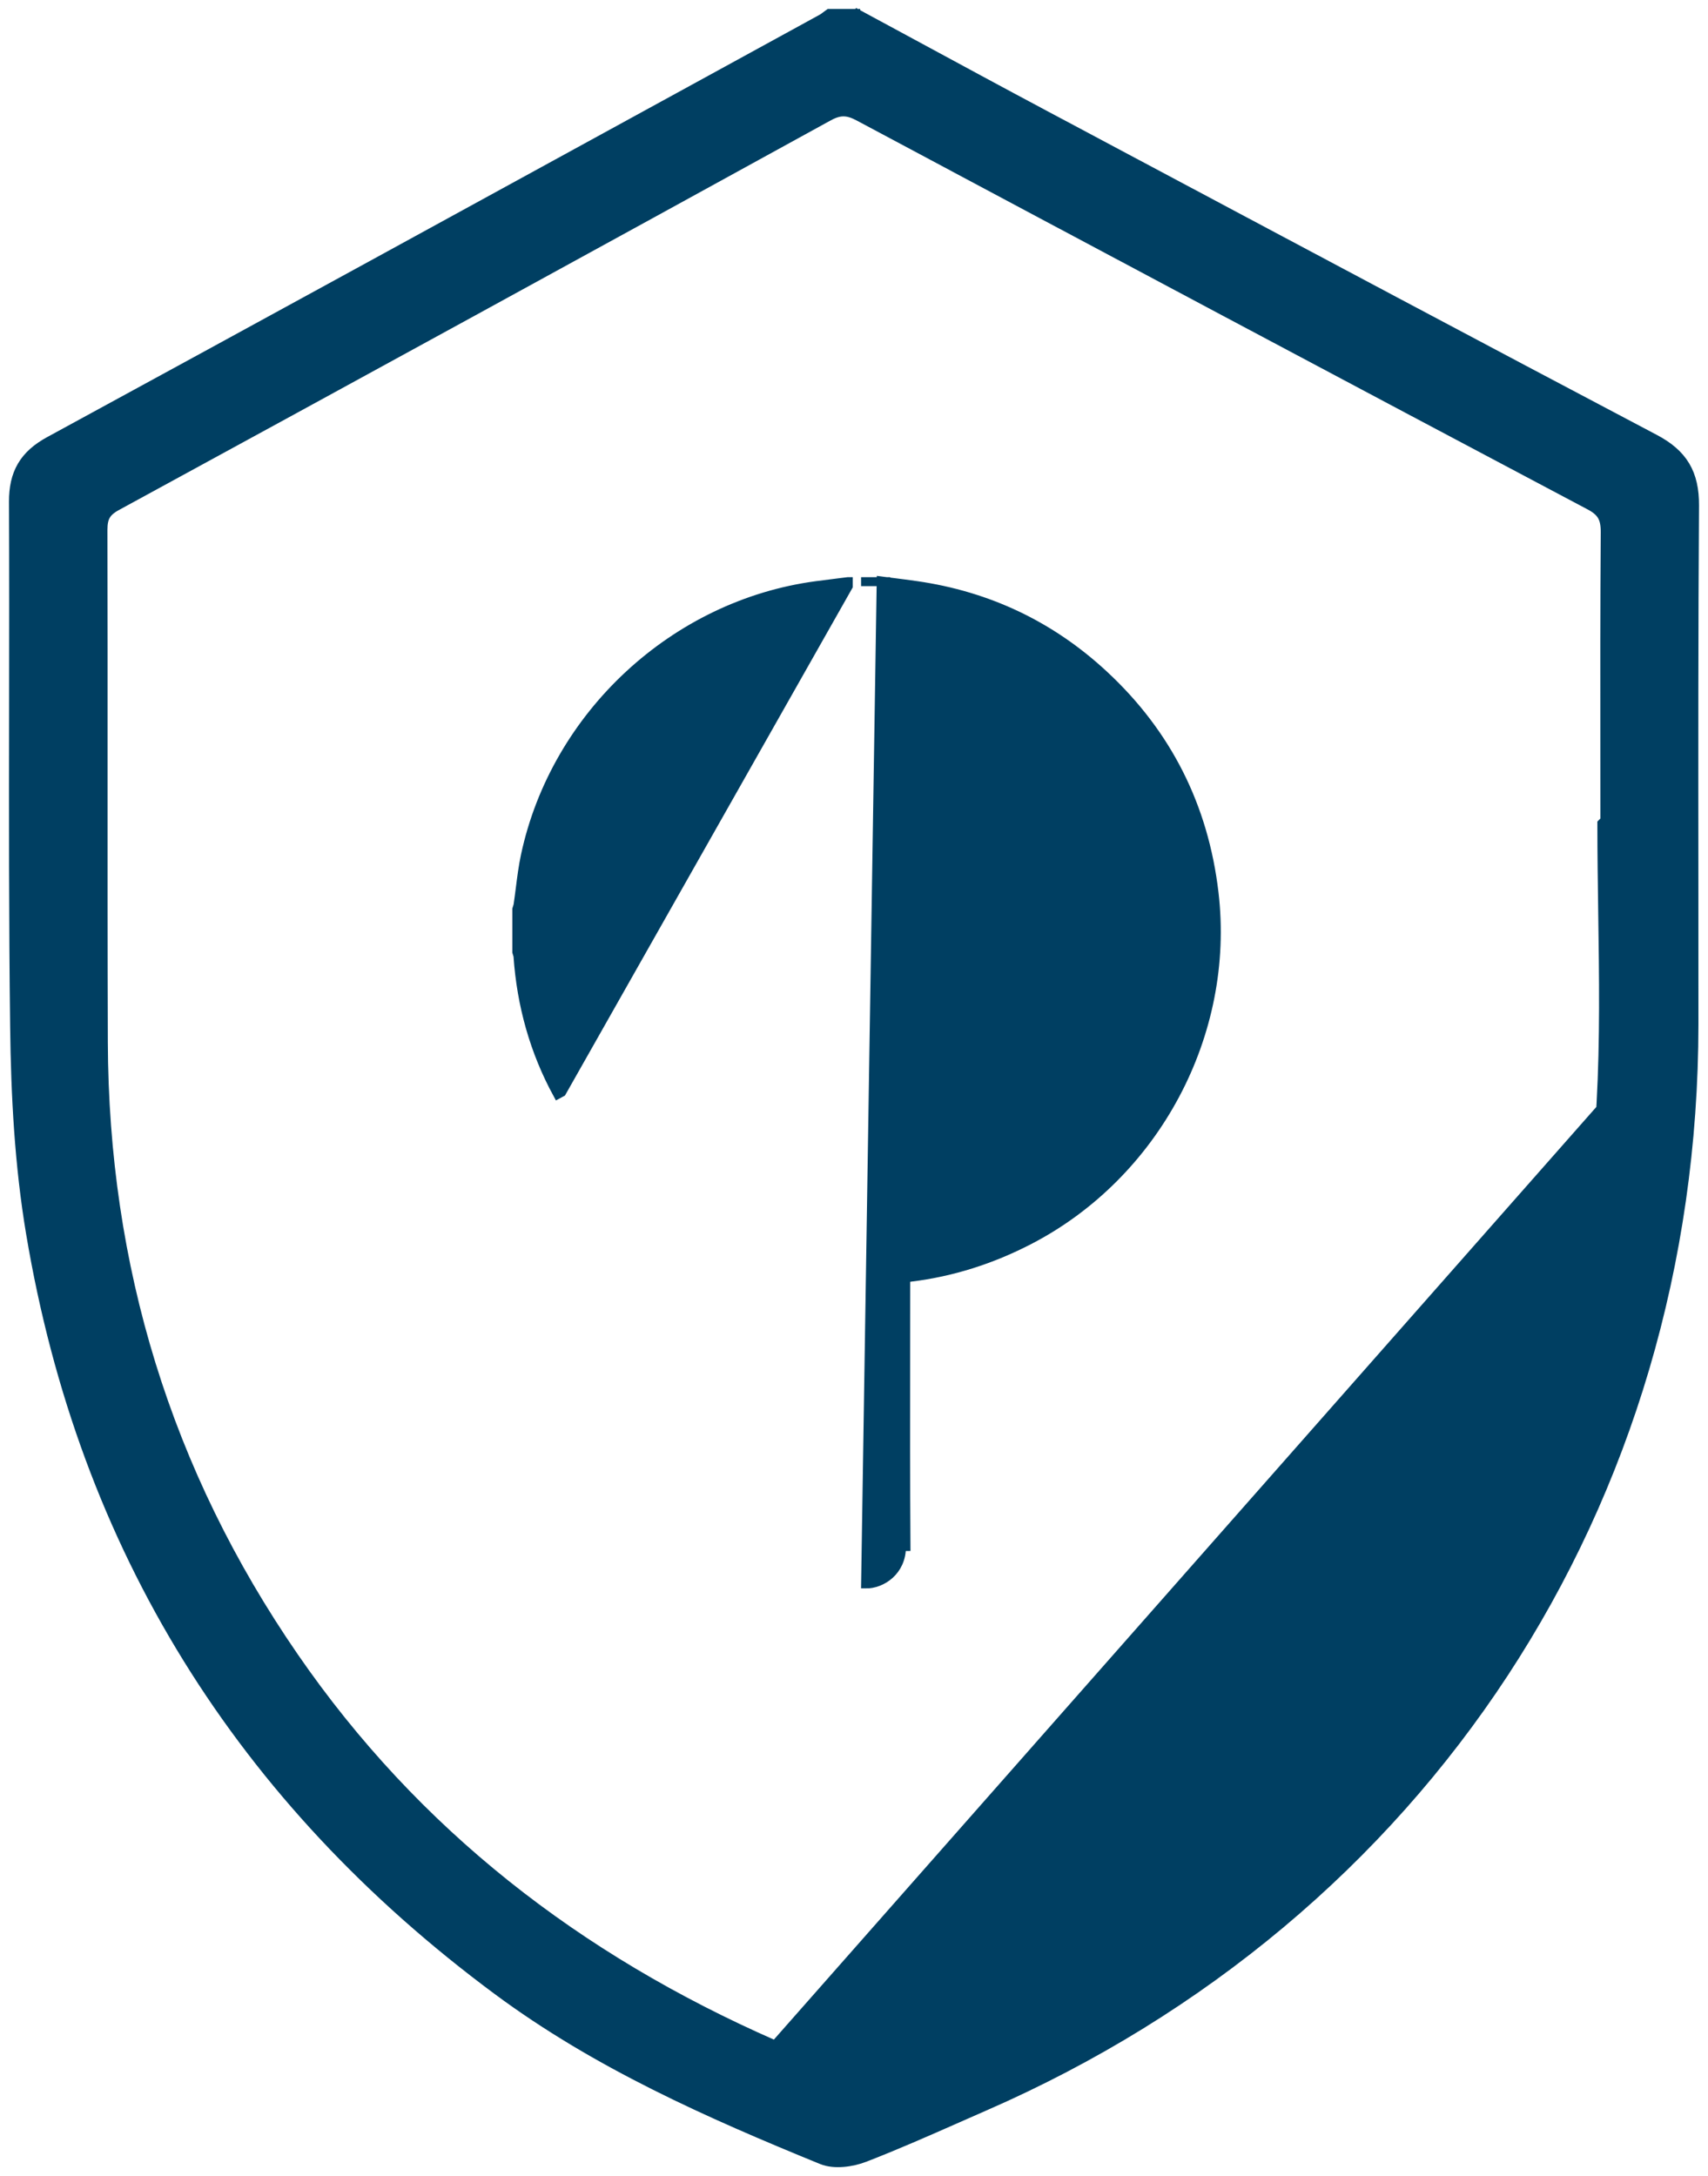 <svg width="95" height="121" viewBox="0 0 95 121" fill="none" xmlns="http://www.w3.org/2000/svg">
<path d="M89.302 61.346C89.496 57.819 89.445 54.279 89.394 50.738C89.371 49.121 89.347 47.503 89.347 45.887L89.302 61.346ZM89.302 61.346C88.573 74.584 83.741 86.261 75.213 96.403C68.528 104.352 60.132 109.859 50.605 113.894C47.856 115.058 45.702 115.119 42.937 113.907L89.302 61.346ZM47.593 0.75H47.591H47.588H47.585H47.583H47.58H47.577H47.574H47.572H47.569H47.566H47.563H47.561H47.558H47.555H47.552H47.55H47.547H47.544H47.541H47.539H47.536H47.533H47.53H47.528H47.525H47.522H47.519H47.517H47.514H47.511H47.508H47.506H47.503H47.5H47.498H47.495H47.492H47.489H47.486H47.484H47.481H47.478H47.475H47.473H47.47H47.467H47.465H47.462H47.459H47.456H47.454H47.451H47.448H47.445H47.443H47.44H47.437H47.434H47.432H47.429H47.426H47.423H47.421H47.418H47.415H47.412H47.41H47.407H47.404H47.401H47.399H47.396H47.393H47.391H47.388H47.385H47.382H47.38H47.377H47.374H47.371H47.368H47.366H47.363H47.36H47.358H47.355H47.352H47.349H47.347H47.344H47.341H47.338H47.336H47.333H47.33H47.327H47.325H47.322H47.319H47.316H47.314H47.311H47.308H47.306H47.303H47.3H47.297H47.295H47.292H47.289H47.286H47.284H47.281H47.278H47.275H47.273H47.27H47.267H47.264H47.262H47.259H47.256H47.254H47.251H47.248H47.245H47.242H47.24H47.237H47.234H47.232H47.229H47.226H47.223H47.221H47.218H47.215H47.212H47.21H47.207H47.204H47.201H47.199H47.196H47.193H47.191H47.188H47.185H47.182H47.179H47.177H47.174H47.171H47.169H47.166H47.163H47.16H47.158H47.155H47.152H47.149H47.147H47.144H47.141H47.139H47.136H47.133H47.13H47.127H47.125H47.122H47.119H47.117H47.114H47.111H47.108H47.106H47.103H47.1H47.097H47.095H47.092H47.089H47.087H47.084H47.081H47.078H47.076H47.073H47.07H47.067H47.065H47.062H47.059H47.056H47.054H47.051H47.048H47.045H47.043H47.04H47.037H47.035H47.032H47.029H47.026H47.024H47.021H47.018H47.015H47.013H47.01H47.007H47.005H47.002H46.999H46.996H46.993H46.991H46.988H46.985H46.983H46.98H46.977H46.974H46.972H46.969H46.966H46.963H46.961H46.958H46.955H46.953H46.95H46.947H46.944H46.942H46.939H46.936H46.933H46.931H46.928H46.925H46.922H46.92H46.917H46.914H46.911H46.909H46.906H46.903H46.901H46.898H46.895H46.892H46.89H46.887H46.884H46.882H46.879H46.876H46.873H46.87H46.868H46.865H46.862H46.86H46.857H46.854H46.851H46.849H46.846H46.843H46.84H46.838H46.835H46.832H46.83H46.827H46.824H46.821H46.819H46.816H46.813H46.81H46.808H46.805H46.802H46.8H46.797H46.794H46.791H46.789H46.786H46.783H46.78H46.778H46.775H46.772H46.77H46.767H46.764H46.761H46.758H46.756H46.753H46.75H46.748H46.745H46.742H46.739H46.737H46.734H46.731H46.728H46.726H46.723H46.72H46.718H46.715H46.712H46.709H46.707H46.704H46.701H46.699H46.696H46.693H46.69H46.688H46.685H46.682H46.679H46.677H46.674H46.671H46.668H46.666H46.663H46.66H46.657H46.655H46.652H46.649H46.647H46.644H46.641H46.638H46.636H46.633H46.63H46.627H46.625H46.622H46.619H46.617H46.614H46.611H46.608H46.606H46.603H46.6H46.597H46.595H46.592H46.589H46.587H46.584H46.581H46.578H46.576H46.573H46.57H46.567H46.565H46.562H46.559H46.556H46.554H46.551H46.548H46.546H46.543H46.54H46.537H46.535H46.532H46.529H46.526H46.524H46.521H46.518H46.516H46.513H46.51H46.507H46.505H46.502H46.499H46.496H46.494H46.491H46.488H46.486H46.483H46.48H46.477H46.475H46.472H46.469H46.466H46.464H46.461H46.458H46.456H46.453H46.45H46.447H46.445H46.442H46.439H46.436H46.434H46.431H46.428H46.425H46.423H46.42H46.417H46.415H46.412H46.409H46.406H46.404H46.401H46.398H46.395H46.393H46.39H46.387H46.385H46.382H46.379H46.376H46.374H46.371H46.368H46.365H46.363H46.36H46.357H46.355H46.352H46.349H46.346H46.344H46.341H46.338H46.336H46.333H46.33H46.327H46.325H46.322H46.319H46.316H46.314H46.311H46.308H46.306H46.303H46.3H46.297H46.295H46.292H46.289H46.286H46.284H46.281H46.278H46.276H46.273H46.27H46.267H46.264H46.262H46.259H46.256H46.254H46.251H46.248H46.245H46.243H46.24H46.237H46.234H46.232H46.229H46.226H46.224H46.221H46.218H46.215H46.213H46.21H46.207H46.205H46.202H46.199H46.196H46.117L46.052 0.796C46.009 0.826 45.964 0.861 45.922 0.892C45.902 0.908 45.883 0.923 45.866 0.936C45.808 0.978 45.758 1.013 45.709 1.039L45.707 1.04C43.332 2.34 40.957 3.641 38.582 4.941C26.64 11.479 14.698 18.018 2.74 24.525C2.046 24.903 1.54 25.346 1.212 25.907C0.884 26.468 0.747 27.123 0.75 27.9C0.766 31.686 0.761 35.474 0.756 39.263C0.748 45.207 0.74 51.152 0.814 57.093C0.859 60.923 1.065 64.803 1.701 68.584C4.634 86.093 13.394 100.095 27.659 110.669C33.189 114.769 39.415 117.526 45.707 120.094L45.707 120.094C46.068 120.241 46.498 120.272 46.911 120.237C47.327 120.203 47.747 120.101 48.1 119.965L48.101 119.964C49.84 119.29 51.548 118.537 53.25 117.786C53.747 117.566 54.244 117.347 54.741 117.13C79.206 106.465 94.205 83.598 94.218 56.946C94.219 54.263 94.217 51.579 94.215 48.896C94.209 41.965 94.204 35.035 94.25 28.106V28.106C94.255 27.225 94.103 26.502 93.737 25.891C93.37 25.28 92.805 24.807 92.029 24.399C82.391 19.319 72.776 14.198 63.16 9.076C61.485 8.183 59.809 7.291 58.133 6.398C55.688 5.096 53.253 3.778 50.817 2.459C49.782 1.899 48.748 1.339 47.712 0.78L47.596 0.994V0.75H47.593H47.593ZM89.264 45.634H89.247L89.174 45.707L89.171 45.71L89.097 45.783V45.887C89.097 47.511 89.121 49.133 89.144 50.752C89.195 54.289 89.246 57.815 89.053 61.333C88.327 74.514 83.517 86.14 75.022 96.242C68.368 104.154 60.007 109.64 50.507 113.664C49.153 114.237 47.961 114.533 46.775 114.541C45.59 114.55 44.396 114.273 43.038 113.678C32.139 108.896 23.107 101.924 16.352 92.123C9.269 81.844 5.79 70.419 5.748 57.954C5.731 52.82 5.733 47.687 5.734 42.553C5.735 38.19 5.736 33.825 5.726 29.46C5.726 29.105 5.775 28.864 5.883 28.674C5.989 28.486 6.17 28.317 6.492 28.141C19.702 20.945 32.898 13.723 46.082 6.476L46.083 6.476C46.41 6.295 46.673 6.22 46.922 6.222C47.172 6.223 47.435 6.302 47.761 6.477L47.761 6.477C61.305 13.709 74.858 20.924 88.427 28.107C88.789 28.299 88.993 28.489 89.113 28.705C89.234 28.924 89.287 29.2 89.284 29.599V29.599C89.255 33.67 89.258 37.744 89.262 41.815C89.263 43.088 89.264 44.361 89.264 45.634Z" fill="#003F62" stroke="#003F62" stroke-width="0.5"/>
<path d="M49.013 32.304L49.295 32.34C49.413 32.355 49.531 32.37 49.649 32.385C50.084 32.44 50.523 32.495 50.959 32.558C54.948 33.13 58.434 34.78 61.384 37.514C64.925 40.792 66.962 44.86 67.524 49.643C68.449 57.485 64.259 65.325 57.232 68.956L57.232 68.956C55.159 70.027 52.973 70.732 50.652 71.014C50.564 71.026 50.477 71.04 50.377 71.058V71.302C50.377 72.638 50.375 73.974 50.374 75.31C50.37 78.871 50.366 82.429 50.39 85.99C50.39 85.99 50.39 85.99 50.39 85.99L50.14 85.992C50.149 87.357 49.042 88.085 48.146 88.072L49.013 32.304ZM49.013 32.304V32.341M49.013 32.304V32.341M49.013 32.341V32.588H49.263V32.341H49.259H49.255H49.251H49.247H49.243H49.239H49.235H49.231H49.227H49.222H49.218H49.214H49.21H49.206H49.202H49.198H49.194H49.19H49.186H49.182H49.178H49.174H49.17H49.166H49.162H49.157H49.153H49.149H49.145H49.141H49.137H49.133H49.129H49.125H49.121H49.117H49.113H49.109H49.105H49.101H49.096H49.093H49.088H49.084H49.08H49.076H49.072H49.068H49.064H49.06H49.056H49.052H49.048H49.044H49.04H49.036H49.032H49.027H49.023H49.019H49.015H49.013ZM49.013 32.341H49.011M49.013 32.341H49.011M49.011 32.341H49.007M49.011 32.341H49.007M49.007 32.341H49.003M49.007 32.341H49.003M49.003 32.341H48.999M49.003 32.341H48.999M48.999 32.341H48.995M48.999 32.341H48.995M48.995 32.341H48.991M48.995 32.341H48.991M48.991 32.341H48.987M48.991 32.341H48.987M48.987 32.341H48.983M48.987 32.341H48.983M48.983 32.341H48.979M48.983 32.341H48.979M48.979 32.341H48.975M48.979 32.341H48.975M48.975 32.341H48.971M48.975 32.341H48.971M48.971 32.341H48.967M48.971 32.341H48.967M48.967 32.341H48.962M48.967 32.341H48.962M48.962 32.341H48.958M48.962 32.341H48.958M48.958 32.341H48.954M48.958 32.341H48.954M48.954 32.341H48.95M48.954 32.341H48.95M48.95 32.341H48.946M48.95 32.341H48.946M48.946 32.341H48.942M48.946 32.341H48.942M48.942 32.341H48.938M48.942 32.341H48.938M48.938 32.341H48.934M48.938 32.341H48.934M48.934 32.341H48.93M48.934 32.341H48.93M48.93 32.341H48.926M48.93 32.341H48.926M48.926 32.341H48.922M48.926 32.341H48.922M48.922 32.341H48.918M48.922 32.341H48.918M48.918 32.341H48.914M48.918 32.341H48.914M48.914 32.341H48.91M48.914 32.341H48.91M48.91 32.341H48.906M48.91 32.341H48.906M48.906 32.341H48.901M48.906 32.341H48.901M48.901 32.341H48.897M48.901 32.341H48.897M48.897 32.341H48.893M48.897 32.341H48.893M48.893 32.341H48.889M48.893 32.341H48.889M48.889 32.341H48.885M48.889 32.341H48.885M48.885 32.341H48.881M48.885 32.341H48.881M48.881 32.341H48.877M48.881 32.341H48.877M48.877 32.341H48.873M48.877 32.341H48.873M48.873 32.341H48.869M48.873 32.341H48.869M48.869 32.341H48.865M48.869 32.341H48.865M48.865 32.341H48.861M48.865 32.341H48.861M48.861 32.341H48.857M48.861 32.341H48.857M48.857 32.341H48.853M48.857 32.341H48.853M48.853 32.341H48.849M48.853 32.341H48.849M48.849 32.341H48.845M48.849 32.341H48.845M48.845 32.341H48.84M48.845 32.341H48.84M48.84 32.341H48.837M48.84 32.341H48.837M48.837 32.341H48.832M48.837 32.341H48.832M48.832 32.341H48.828M48.832 32.341H48.828M48.828 32.341H48.824M48.828 32.341H48.824M48.824 32.341H48.82M48.824 32.341H48.82M48.82 32.341H48.816M48.82 32.341H48.816M48.816 32.341H48.812M48.816 32.341H48.812M48.812 32.341H48.808M48.812 32.341H48.808M48.808 32.341H48.804M48.808 32.341H48.804M48.804 32.341H48.8M48.804 32.341H48.8M48.8 32.341H48.796M48.8 32.341H48.796M48.796 32.341H48.792M48.796 32.341H48.792M48.792 32.341H48.788M48.792 32.341H48.788M48.788 32.341H48.784M48.788 32.341H48.784M48.784 32.341H48.78M48.784 32.341H48.78M48.78 32.341H48.776M48.78 32.341H48.776M48.776 32.341H48.771M48.776 32.341H48.771M48.771 32.341H48.767M48.771 32.341H48.767M48.767 32.341H48.763M48.767 32.341H48.763M48.763 32.341H48.759M48.763 32.341H48.759M48.759 32.341H48.755M48.759 32.341H48.755M48.755 32.341H48.751M48.755 32.341H48.751M48.751 32.341H48.747M48.751 32.341H48.747M48.747 32.341H48.743M48.747 32.341H48.743M48.743 32.341H48.739M48.743 32.341H48.739M48.739 32.341H48.735M48.739 32.341H48.735M48.735 32.341H48.731M48.735 32.341H48.731M48.731 32.341H48.727M48.731 32.341H48.727M48.727 32.341H48.723M48.727 32.341H48.723M48.723 32.341H48.719M48.723 32.341H48.719M48.719 32.341H48.715M48.719 32.341H48.715M48.715 32.341H48.711M48.715 32.341H48.711M48.711 32.341H48.706M48.711 32.341H48.706M48.706 32.341H48.702M48.706 32.341H48.702M48.702 32.341H48.698M48.702 32.341H48.698M48.698 32.341H48.694M48.698 32.341H48.694M48.694 32.341H48.69M48.694 32.341H48.69M48.69 32.341H48.686M48.69 32.341H48.686M48.686 32.341H48.682M48.686 32.341H48.682M48.682 32.341H48.678M48.682 32.341H48.678M48.678 32.341H48.674M48.678 32.341H48.674M48.674 32.341H48.67M48.674 32.341H48.67M48.67 32.341H48.666M48.67 32.341H48.666M48.666 32.341H48.662M48.666 32.341H48.662M48.662 32.341H48.658M48.662 32.341H48.658M48.658 32.341H48.654M48.658 32.341H48.654M48.654 32.341H48.65M48.654 32.341H48.65M48.65 32.341H48.645M48.65 32.341H48.645M48.645 32.341H48.641M48.645 32.341H48.641M48.641 32.341H48.637M48.641 32.341H48.637M48.637 32.341H48.633M48.637 32.341H48.633M48.633 32.341H48.629M48.633 32.341H48.629M48.629 32.341H48.625M48.629 32.341H48.625M48.625 32.341H48.621M48.625 32.341H48.621M48.621 32.341H48.617M48.621 32.341H48.617M48.617 32.341H48.613M48.617 32.341H48.613M48.613 32.341H48.609M48.613 32.341H48.609M48.609 32.341H48.605M48.609 32.341H48.605M48.605 32.341H48.601M48.605 32.341H48.601M48.601 32.341H48.597M48.601 32.341H48.597M48.597 32.341H48.593M48.597 32.341H48.593M48.593 32.341H48.589M48.593 32.341H48.589M48.589 32.341H48.584M48.589 32.341H48.584M48.584 32.341H48.58M48.584 32.341H48.58M48.58 32.341H48.576M48.58 32.341H48.576M48.576 32.341H48.572M48.576 32.341H48.572M48.572 32.341H48.568M48.572 32.341H48.568M48.568 32.341H48.564M48.568 32.341H48.564M48.564 32.341H48.56M48.564 32.341H48.56M48.56 32.341H48.556M48.56 32.341H48.556M48.556 32.341H48.552M48.556 32.341H48.552M48.552 32.341H48.548M48.552 32.341H48.548M48.548 32.341H48.544M48.548 32.341H48.544M48.544 32.341H48.54M48.544 32.341H48.54M48.54 32.341H48.536M48.54 32.341H48.536M48.536 32.341H48.532M48.536 32.341H48.532M48.532 32.341H48.528M48.532 32.341H48.528M48.528 32.341H48.523M48.528 32.341H48.523M48.523 32.341H48.52M48.523 32.341H48.52M48.52 32.341H48.515M48.52 32.341H48.515M48.515 32.341H48.511M48.515 32.341H48.511M48.511 32.341H48.507M48.511 32.341H48.507M48.507 32.341H48.503M48.507 32.341H48.503M48.503 32.341H48.499M48.503 32.341H48.499M48.499 32.341H48.495M48.499 32.341H48.495M48.495 32.341H48.491M48.495 32.341H48.491M48.491 32.341H48.487M48.491 32.341H48.487M48.487 32.341H48.483M48.487 32.341H48.483M48.483 32.341H48.479M48.483 32.341H48.479M48.479 32.341H48.475M48.479 32.341H48.475M48.475 32.341H48.471M48.475 32.341H48.471M48.471 32.341H48.467M48.471 32.341H48.467M48.467 32.341H48.463M48.467 32.341H48.463M48.463 32.341H48.459M48.463 32.341H48.459M48.459 32.341H48.455M48.459 32.341H48.455M48.455 32.341H48.45M48.455 32.341H48.45M48.45 32.341H48.446M48.45 32.341H48.446M48.446 32.341H48.442M48.446 32.341H48.442M48.442 32.341H48.438M48.442 32.341H48.438M48.438 32.341H48.434M48.438 32.341H48.434M48.434 32.341H48.43M48.434 32.341H48.43M48.43 32.341H48.426M48.43 32.341H48.426M48.426 32.341H48.422M48.426 32.341H48.422M48.422 32.341H48.418M48.422 32.341H48.418M48.418 32.341H48.414M48.418 32.341H48.414M48.414 32.341H48.41M48.414 32.341H48.41M48.41 32.341H48.406M48.41 32.341H48.406M48.406 32.341H48.402M48.406 32.341H48.402M48.402 32.341H48.398M48.402 32.341H48.398M48.398 32.341H48.394M48.398 32.341H48.394M48.394 32.341H48.389M48.394 32.341H48.389M48.389 32.341H48.385M48.389 32.341H48.385M48.385 32.341H48.381M48.385 32.341H48.381M48.381 32.341H48.377M48.381 32.341H48.377M48.377 32.341H48.373M48.377 32.341H48.373M48.373 32.341H48.369M48.373 32.341H48.369M48.369 32.341H48.365M48.369 32.341H48.365M48.365 32.341H48.361M48.365 32.341H48.361M48.361 32.341H48.357M48.361 32.341H48.357M48.357 32.341H48.353M48.357 32.341H48.353M48.353 32.341H48.349M48.353 32.341H48.349M48.349 32.341H48.345M48.349 32.341H48.345M48.345 32.341H48.341M48.345 32.341H48.341M48.341 32.341H48.337M48.341 32.341H48.337M48.337 32.341H48.333M48.337 32.341H48.333M48.333 32.341H48.328M48.333 32.341H48.328M48.328 32.341H48.324M48.328 32.341H48.324M48.324 32.341H48.32M48.324 32.341H48.32M48.32 32.341H48.316M48.32 32.341H48.316M48.316 32.341H48.312M48.316 32.341H48.312M48.312 32.341H48.308M48.312 32.341H48.308M48.308 32.341H48.304M48.308 32.341H48.304M48.304 32.341H48.3M48.304 32.341H48.3M48.3 32.341H48.296M48.3 32.341H48.296M48.296 32.341H48.292M48.296 32.341H48.292M48.292 32.341H48.288M48.292 32.341H48.288M48.288 32.341H48.284M48.288 32.341H48.284M48.284 32.341H48.28M48.284 32.341H48.28M48.28 32.341H48.276M48.28 32.341H48.276M48.276 32.341H48.272M48.276 32.341H48.272M48.272 32.341H48.267M48.272 32.341H48.267M48.267 32.341H48.264M48.267 32.341H48.264M48.264 32.341H48.259M48.264 32.341H48.259M48.259 32.341H48.255M48.259 32.341H48.255M48.255 32.341H48.251M48.255 32.341H48.251M48.251 32.341H48.247M48.251 32.341H48.247M48.247 32.341H48.243M48.247 32.341H48.243M48.243 32.341H48.239M48.243 32.341H48.239M48.239 32.341H48.235M48.239 32.341H48.235M48.235 32.341H48.231M48.235 32.341H48.231M48.231 32.341H48.227M48.231 32.341H48.227M48.227 32.341H48.223M48.227 32.341H48.223M48.223 32.341H48.219M48.223 32.341H48.219M48.219 32.341H48.215M48.219 32.341H48.215M48.215 32.341H48.211M48.215 32.341H48.211M48.211 32.341H48.207M48.211 32.341H48.207M48.207 32.341H48.203M48.207 32.341H48.203M48.203 32.341H48.198M48.203 32.341H48.198M48.198 32.341H48.194M48.198 32.341H48.194M48.194 32.341H48.19M48.194 32.341H48.19M48.19 32.341H48.186M48.19 32.341H48.186M48.186 32.341H48.182M48.186 32.341H48.182M48.182 32.341H48.178M48.182 32.341H48.178M48.178 32.341H48.174M48.178 32.341H48.174M48.174 32.341H48.17M48.174 32.341H48.17M48.17 32.341H48.166M48.17 32.341H48.166M48.166 32.341H48.162M48.166 32.341H48.162M48.162 32.341H48.158M48.162 32.341H48.158M48.158 32.341H48.154M48.158 32.341H48.154M48.154 32.341H48.15M48.154 32.341H48.15M48.15 32.341H48.146M48.15 32.341H48.146M48.146 32.341H48.142M48.146 32.341H48.142M48.142 32.341H48.138M48.142 32.341H48.138M48.138 32.341H48.133M48.138 32.341H48.133M48.133 32.341H48.129M48.133 32.341H48.129M48.129 32.341H48.125M48.129 32.341H48.125M48.125 32.341H48.121M48.125 32.341H48.121M48.121 32.341H48.117M48.121 32.341H48.117M48.117 32.341H48.113M48.117 32.341H48.113M48.113 32.341H48.109M48.113 32.341H48.109M48.109 32.341H48.105M48.109 32.341H48.105M48.105 32.341H48.101M48.105 32.341H48.101M48.101 32.341H48.097M48.101 32.341H48.097M48.097 32.341H48.093M48.097 32.341H48.093M48.093 32.341H48.089M48.093 32.341H48.089M48.089 32.341H48.085M48.089 32.341H48.085M48.085 32.341H48.081M48.085 32.341H48.081M48.081 32.341H48.077M48.081 32.341H48.077M48.077 32.341H48.072M48.077 32.341H48.072M48.072 32.341H48.068M48.072 32.341H48.068M48.068 32.341H48.064M48.068 32.341H48.064M48.064 32.341H48.06M48.064 32.341H48.06M48.06 32.341H48.056M48.06 32.341H48.056M48.056 32.341H48.052M48.056 32.341H48.052M48.052 32.341H48.048M48.052 32.341H48.048M48.048 32.341H48.044M48.048 32.341H48.044M48.044 32.341H48.04M48.044 32.341H48.04M48.04 32.341H48.036M48.04 32.341H48.036M48.036 32.341H48.032M48.036 32.341H48.032M48.032 32.341H48.028M48.032 32.341H48.028M48.028 32.341H48.024M48.028 32.341H48.024M48.024 32.341H48.02M48.024 32.341H48.02M48.02 32.341H48.016M48.02 32.341H48.016M48.016 32.341H48.011M48.016 32.341H48.011M48.011 32.341H48.007M48.011 32.341H48.007M48.007 32.341H48.003M48.007 32.341H48.003M48.003 32.341H47.999M48.003 32.341H47.999M47.999 32.341H47.995M47.999 32.341H47.995M47.995 32.341H47.991M47.995 32.341H47.991M47.991 32.341H47.987M47.991 32.341H47.987M47.987 32.341H47.983M47.987 32.341H47.983M47.983 32.341H47.979M47.983 32.341H47.979M47.979 32.341H47.975M47.979 32.341H47.975M47.975 32.341H47.971M47.975 32.341H47.971M47.971 32.341H47.967M47.971 32.341H47.967M47.967 32.341H47.963M47.967 32.341H47.963M47.963 32.341H47.959M47.963 32.341H47.959M47.959 32.341H47.955M47.959 32.341H47.955M47.955 32.341H47.951M47.955 32.341H47.951M47.951 32.341H47.947M47.951 32.341H47.947M47.947 32.341H47.942M47.947 32.341H47.942M47.942 32.341H47.938M47.942 32.341H47.938M47.938 32.341H47.934M47.938 32.341H47.934M47.934 32.341H47.93M47.934 32.341H47.93M47.93 32.341H47.926M47.93 32.341H47.926M47.926 32.341H47.922M47.926 32.341H47.922M47.922 32.341H47.918M47.922 32.341H47.918M47.918 32.341H47.914M47.918 32.341H47.914M47.914 32.341H47.91M47.914 32.341H47.91M47.91 32.341H47.906M47.91 32.341H47.906M47.906 32.341H47.902M47.906 32.341H47.902M47.902 32.341H47.898M47.902 32.341H47.898M47.898 32.341H47.894H47.898ZM47.182 32.591V32.341H47.167L47.151 32.343C46.958 32.367 46.765 32.392 46.572 32.416C46.184 32.464 45.794 32.513 45.406 32.564L45.406 32.564C37.527 33.614 30.896 39.754 29.224 47.565C29.093 48.174 29.014 48.803 28.936 49.419C28.897 49.721 28.86 50.019 28.816 50.311C28.813 50.335 28.806 50.362 28.794 50.398C28.792 50.407 28.788 50.419 28.784 50.432C28.775 50.46 28.764 50.495 28.755 50.525L28.746 50.558V50.592V50.597V50.601V50.606V50.61V50.615V50.619V50.624V50.628V50.633V50.637V50.642V50.646V50.651V50.655V50.66V50.664V50.669V50.673V50.678V50.682V50.687V50.691V50.696V50.7V50.705V50.709V50.714V50.718V50.723V50.727V50.732V50.736V50.741V50.745V50.75V50.754V50.759V50.763V50.768V50.772V50.777V50.782V50.786V50.791V50.795V50.8V50.804V50.809V50.813V50.818V50.822V50.827V50.831V50.836V50.84V50.845V50.849V50.854V50.858V50.863V50.867V50.872V50.876V50.881V50.885V50.89V50.894V50.899V50.903V50.908V50.912V50.917V50.921V50.926V50.93V50.935V50.939V50.944V50.948V50.953V50.957V50.962V50.966V50.971V50.975V50.98V50.984V50.989V50.993V50.998V51.002V51.007V51.011V51.016V51.02V51.025V51.029V51.034V51.038V51.043V51.047V51.052V51.056V51.061V51.065V51.07V51.074V51.079V51.084V51.088V51.093V51.097V51.102V51.106V51.111V51.115V51.12V51.124V51.129V51.133V51.138V51.142V51.147V51.151V51.156V51.16V51.165V51.169V51.174V51.178V51.183V51.187V51.192V51.196V51.201V51.205V51.21V51.214V51.219V51.223V51.228V51.232V51.237V51.241V51.246V51.25V51.255V51.259V51.264V51.268V51.273V51.277V51.282V51.286V51.291V51.295V51.3V51.304V51.309V51.313V51.318V51.322V51.327V51.331V51.336V51.34V51.345V51.349V51.354V51.358V51.363V51.367V51.372V51.376V51.381V51.386V51.39V51.395V51.399V51.404V51.408V51.413V51.417V51.422V51.426V51.431V51.435V51.44V51.444V51.449V51.453V51.458V51.462V51.467V51.471V51.476V51.48V51.485V51.489V51.494V51.498V51.503V51.507V51.512V51.516V51.521V51.525V51.53V51.534V51.539V51.543V51.548V51.552V51.557V51.561V51.566V51.57V51.575V51.579V51.584V51.588V51.593V51.597V51.602V51.606V51.611V51.615V51.62V51.624V51.629V51.633V51.638V51.642V51.647V51.651V51.656V51.66V51.665V51.669V51.674V51.678V51.683V51.688V51.692V51.697V51.701V51.706V51.71V51.715V51.719V51.724V51.728V51.733V51.737V51.742V51.746V51.751V51.755V51.76V51.764V51.769V51.773V51.778V51.782V51.787V51.791V51.796V51.8V51.805V51.809V51.814V51.818V51.823V51.827V51.832V51.836V51.841V51.845V51.85V51.854V51.859V51.863V51.868V51.872V51.877V51.881V51.886V51.89V51.895V51.899V51.904V51.908V51.913V51.917V51.922V51.926V51.931V51.935V51.94V51.944V51.949V51.953V51.958V51.962V51.967V51.971V51.976V51.98V51.985V51.989V51.994V51.998V52.003V52.008V52.012V52.017V52.021V52.026V52.03V52.035V52.039V52.044V52.048V52.053V52.057V52.062V52.066V52.071V52.075V52.08V52.084V52.089V52.093V52.098V52.102V52.107V52.111V52.116V52.12V52.125V52.129V52.134V52.138V52.143V52.147V52.152V52.156V52.161V52.165V52.17V52.174V52.179V52.183V52.188V52.192V52.197V52.201V52.206V52.21V52.215V52.219V52.224V52.228V52.233V52.237V52.242V52.246V52.251V52.255V52.26V52.264V52.269V52.273V52.278V52.282V52.287V52.291V52.296V52.3V52.305V52.309V52.314V52.319V52.323V52.328V52.332V52.337V52.341V52.346V52.35V52.355V52.359V52.364V52.368V52.373V52.377V52.382V52.386V52.391V52.395V52.4V52.404V52.409V52.413V52.418V52.422V52.427V52.431V52.436V52.44V52.445V52.449V52.454V52.458V52.463V52.467V52.472V52.476V52.481V52.485V52.49V52.494V52.499V52.503V52.508V52.512V52.517V52.521V52.526V52.53V52.535V52.539V52.544V52.548V52.553V52.557V52.562V52.566V52.571V52.575V52.58V52.584V52.589V52.593V52.598V52.602V52.607V52.611V52.616V52.62V52.625V52.63V52.634V52.639V52.643V52.648V52.652V52.657V52.661V52.666V52.67V52.675V52.679V52.684V52.688V52.693V52.697V52.702V52.706V52.711V52.715V52.72V52.724V52.729V52.733V52.738V52.742V52.747V52.751V52.756V52.76V52.765V52.769V52.774V52.778V52.783V52.787V52.792V52.796V52.801V52.805V52.81V52.814V52.819V52.823V52.828V52.832V52.837V52.841V52.846V52.85V52.855V52.859V52.864V52.868V52.873V52.877V52.882V52.886V52.891V52.895V52.9V52.933L28.755 52.965C28.763 52.995 28.775 53.034 28.784 53.064C28.789 53.077 28.792 53.089 28.795 53.096C28.805 53.133 28.81 53.154 28.811 53.169C29 55.885 29.715 58.458 31.021 60.85L31.241 60.731L47.182 32.591Z" fill="#003F62" stroke="#003F62" stroke-width="0.5"/>
</svg>
